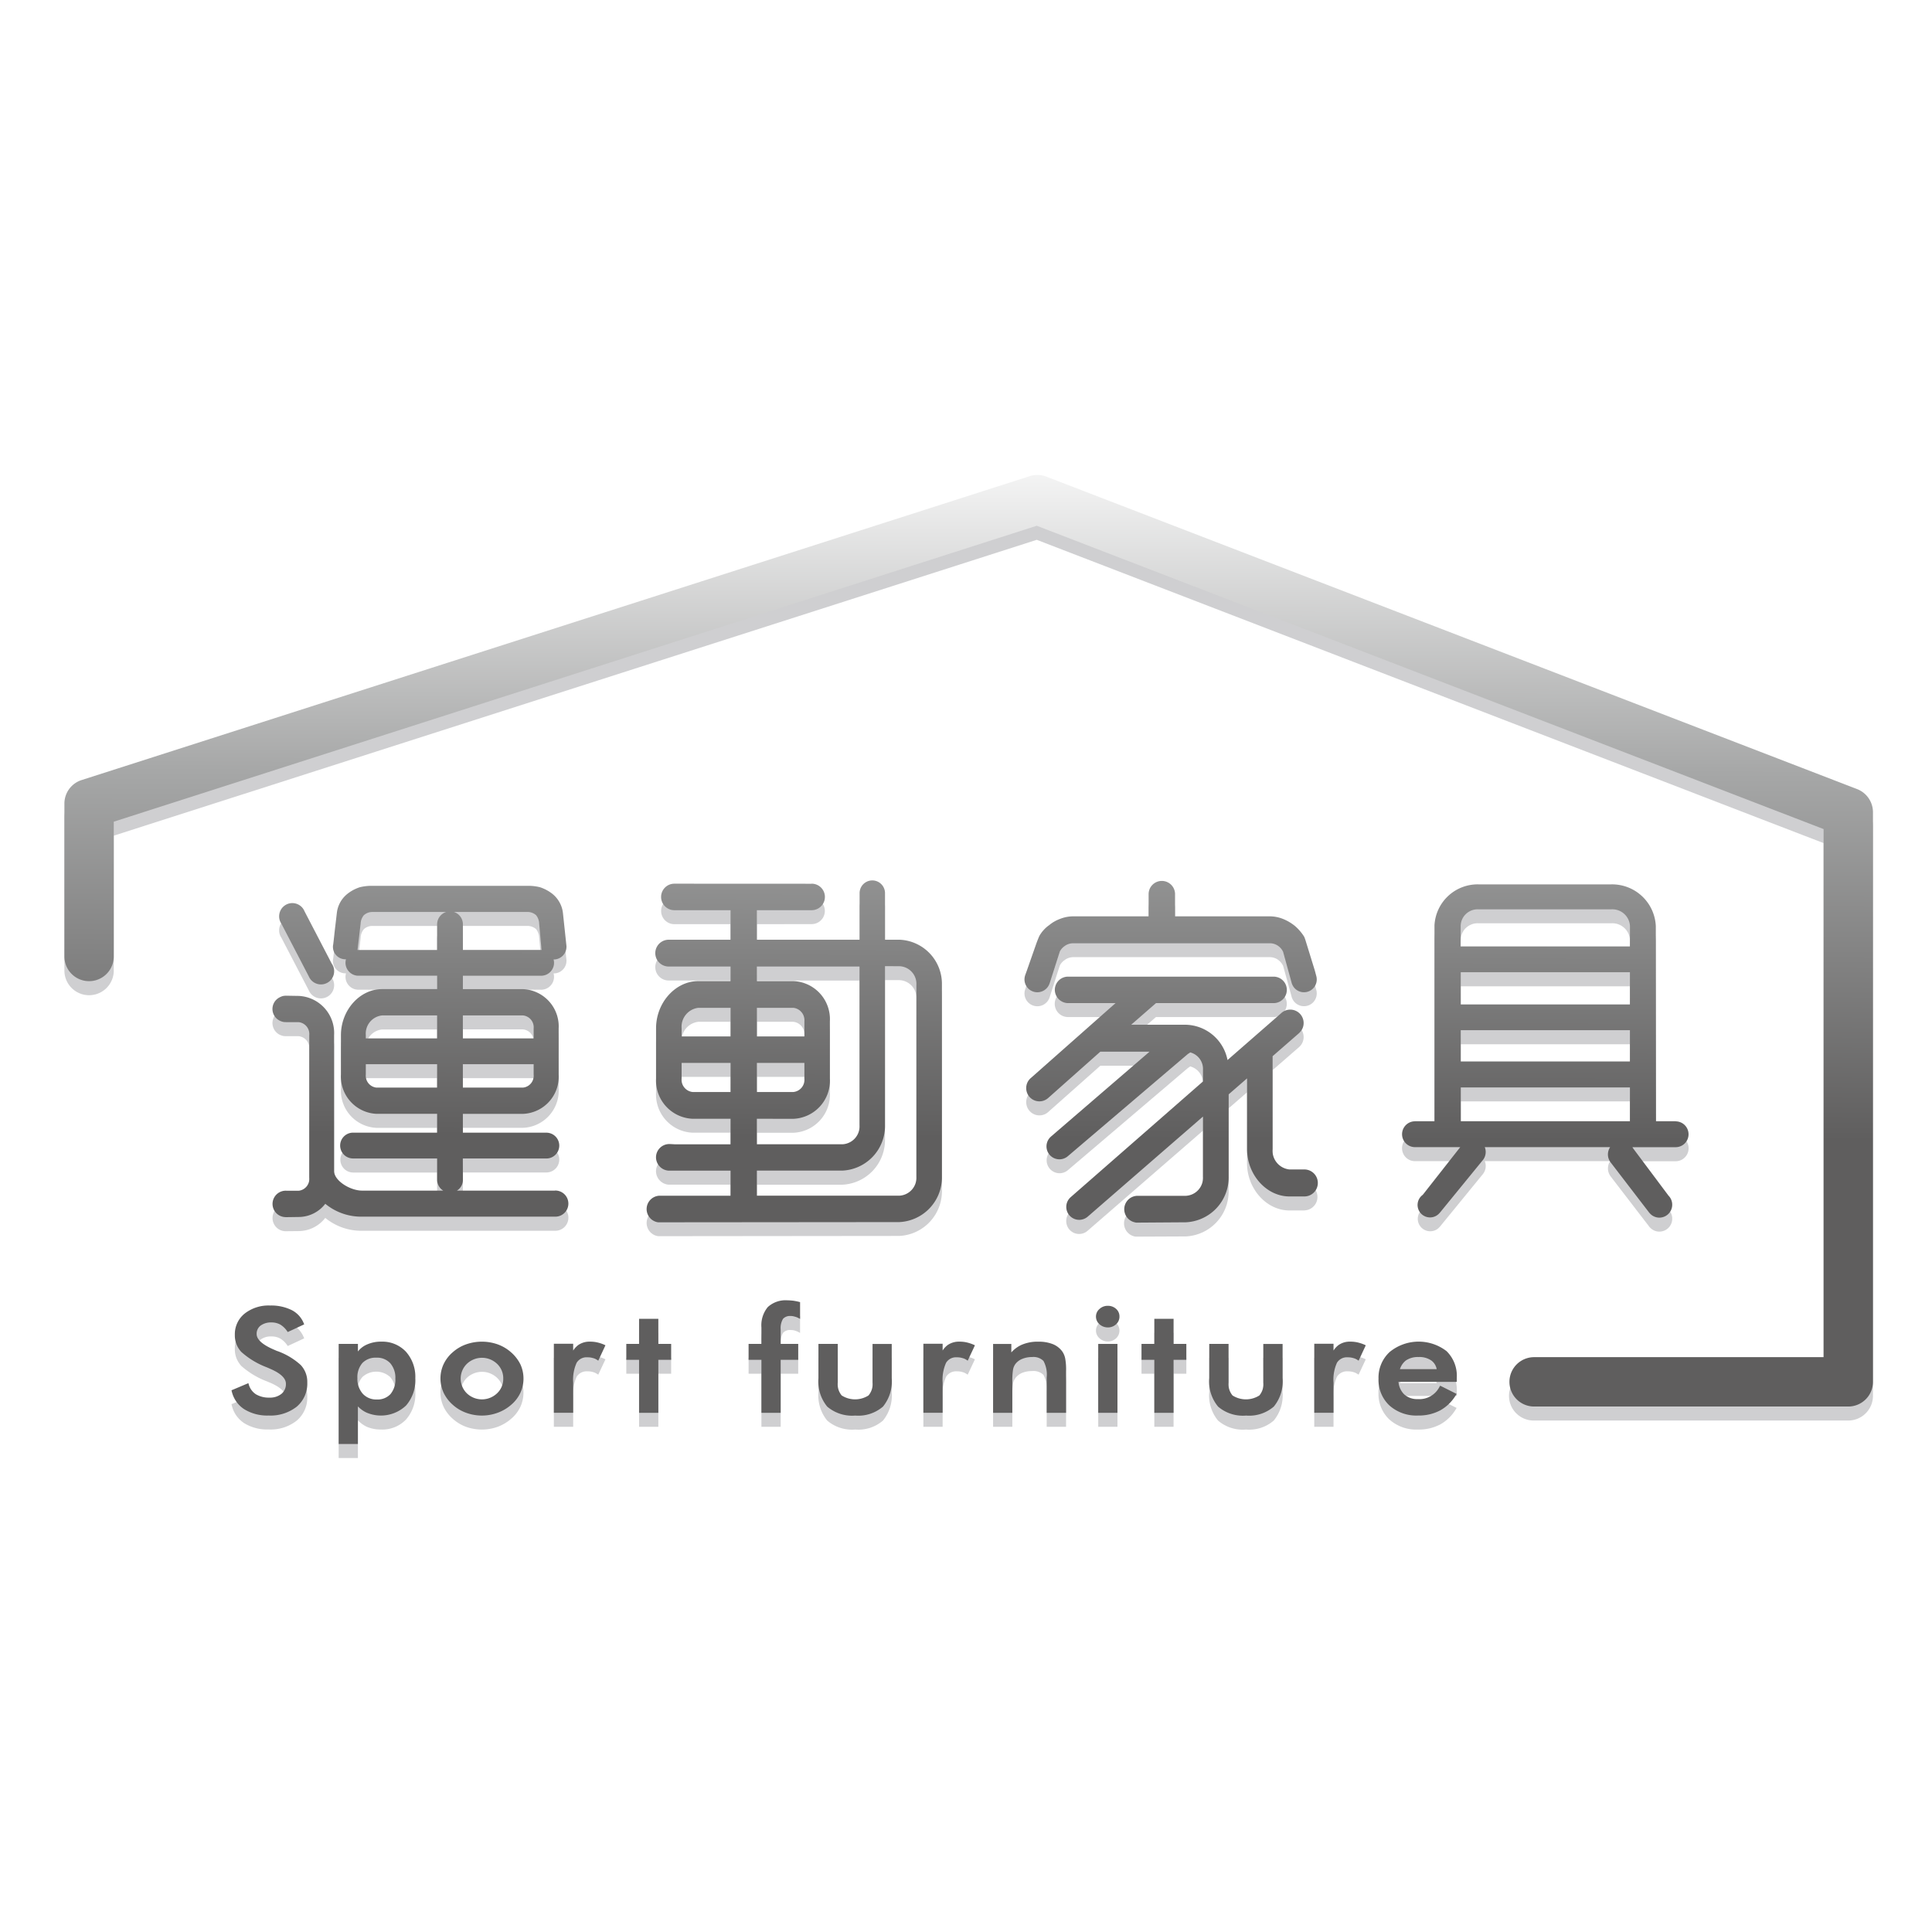 <svg xmlns="http://www.w3.org/2000/svg" xmlns:xlink="http://www.w3.org/1999/xlink" width="240" height="240" viewBox="0 0 240 240">
  <rect x="0" y="0" width="240" height="240" fill="#808080" stroke="none"/>
  <defs>
    <linearGradient id="linear-gradient" x1="0.515" y1="-1.309" x2="0.496" y2="1.473" gradientUnits="objectBoundingBox">
      <stop offset="0" stop-color="#fff"/>
      <stop offset="0.357" stop-color="#a6a7a7"/>
      <stop offset="0.74" stop-color="#5f5e5e"/>
    </linearGradient>
    <linearGradient id="linear-gradient-2" x1="0.514" y1="-1.34" x2="0.495" y2="1.512" xlink:href="#linear-gradient"/>
    <linearGradient id="linear-gradient-3" x1="0.514" y1="-2.2" x2="0.495" y2="1.665" xlink:href="#linear-gradient"/>
    <linearGradient id="linear-gradient-4" x1="0.511" y1="-4.002" x2="0.492" y2="4.539" xlink:href="#linear-gradient"/>
    <linearGradient id="linear-gradient-5" x1="0.555" y1="-5.811" x2="0.453" y2="5.876" xlink:href="#linear-gradient"/>
    <linearGradient id="linear-gradient-6" x1="0.513" y1="-1.372" x2="0.495" y2="1.496" xlink:href="#linear-gradient"/>
    <linearGradient id="linear-gradient-7" x1="0.574" y1="-7.956" x2="0.5" y2="0.685" xlink:href="#linear-gradient"/>
    <linearGradient id="linear-gradient-8" x1="0.571" y1="-8.9" x2="0.499" y2="0.389" xlink:href="#linear-gradient"/>
    <linearGradient id="linear-gradient-9" x1="0.567" y1="-12.32" x2="0.5" y2="0.547" xlink:href="#linear-gradient"/>
    <linearGradient id="linear-gradient-10" x1="0.604" y1="-12.787" x2="0.496" y2="0.576" xlink:href="#linear-gradient"/>
    <linearGradient id="linear-gradient-11" x1="0.621" y1="-9.433" x2="0.496" y2="0.684" xlink:href="#linear-gradient"/>
    <linearGradient id="linear-gradient-12" x1="0.603" y1="-7.712" x2="0.494" y2="0.742" xlink:href="#linear-gradient"/>
    <linearGradient id="linear-gradient-13" x1="0.574" y1="-12.712" x2="0.498" y2="0.563" xlink:href="#linear-gradient"/>
    <linearGradient id="linear-gradient-14" x1="0.604" y1="-12.757" x2="0.495" y2="0.607" xlink:href="#linear-gradient"/>
    <linearGradient id="linear-gradient-15" x1="0.576" y1="-12.75" x2="0.499" y2="0.614" xlink:href="#linear-gradient"/>
    <linearGradient id="linear-gradient-16" x1="0.72" y1="-40.304" x2="0.482" y2="3.701" xlink:href="#linear-gradient"/>
    <linearGradient id="linear-gradient-17" x1="0.789" y1="-13.195" x2="0.498" y2="0.608" xlink:href="#linear-gradient"/>
    <linearGradient id="linear-gradient-18" x1="0.62" y1="-9.4" x2="0.496" y2="0.716" xlink:href="#linear-gradient"/>
    <linearGradient id="linear-gradient-19" x1="0.574" y1="-12.68" x2="0.498" y2="0.596" xlink:href="#linear-gradient"/>
    <linearGradient id="linear-gradient-20" x1="0.603" y1="-12.724" x2="0.495" y2="0.639" xlink:href="#linear-gradient"/>
    <linearGradient id="linear-gradient-21" x1="0.571" y1="-12.246" x2="0.5" y2="0.622" xlink:href="#linear-gradient"/>
    <linearGradient id="linear-gradient-22" x1="0.502" y1="-0.044" x2="0.499" y2="0.977" xlink:href="#linear-gradient"/>
    <clipPath id="clip-M1_SVG_運動家具">
      <rect width="240" height="240"/>
    </clipPath>
  </defs>
  <g id="M1_SVG_運動家具" clip-path="url(#clip-M1_SVG_運動家具)">
    <rect width="240" height="240" fill="#fff"/>
    <g id="Group_221" data-name="Group 221" transform="translate(8 59)">
      <g id="Group_220" data-name="Group 220">
        <g id="Group_215" data-name="Group 215" transform="translate(0 1.743)" opacity="0.2">
          <g id="Group_212" data-name="Group 212" transform="translate(25.843 50.399)">
            <path id="Path_218" data-name="Path 218" d="M411.6,351.219h-1.859V345.46l0-.027a1.578,1.578,0,0,0-3.156,0l0,.027v5.759H393.823v-3.671l6.806-.008a1.638,1.638,0,1,0,0-3.276H383.572a1.642,1.642,0,0,0,0,3.284h6.982v3.671h-7.71a1.664,1.664,0,0,0-.027,3.327l.027,0h7.71v1.8h-4.005c-2.844,0-5.248,2.684-5.248,5.856v6.249a4.742,4.742,0,0,0,4.523,5h4.73v3.171h-6.966s-.5-.031-.658-.031a1.656,1.656,0,0,0-1.637,1.668,1.694,1.694,0,0,0,1.508,1.644h7.753v3.1h-8.786a1.659,1.659,0,0,0-.327,3.281l.133.023,29.937-.031a5.559,5.559,0,0,0,5.3-5.649V356.817A5.489,5.489,0,0,0,411.6,351.219Zm-21.043,15.3v3.612h-4.71a1.528,1.528,0,0,1-1.372-1.671v-1.94Zm0-3.284h-6.082v-1.029a2.351,2.351,0,0,1,2.073-2.529h4.009Zm9.171,5.22a1.526,1.526,0,0,1-1.367,1.676h-4.535v-3.612h5.9Zm0-7.1v1.878h-5.9v-3.557h4.531A1.55,1.55,0,0,1,399.726,361.36Zm6.849,12.9a2.236,2.236,0,0,1-2.124,2.377H393.823v-3.171h4.535a4.734,4.734,0,0,0,4.535-5v-7.1a4.744,4.744,0,0,0-4.512-5.007h-4.558v-1.8h12.752Zm-12.752,5.657h10.628a5.557,5.557,0,0,0,5.287-5.657V354.5h1.8a2.2,2.2,0,0,1,2.1,2.314v23.825a2.235,2.235,0,0,1-2.123,2.376H393.823Z" transform="translate(-333.645 -343.886)" fill="#0f111a"/>
            <path id="Path_219" data-name="Path 219" d="M438.2,373.437h-2.446l-.023-24.257A5.439,5.439,0,0,0,430.188,344H413.727a5.374,5.374,0,0,0-5.49,5.092v24.343h-2.442a1.609,1.609,0,0,0,.042,3.218h5.6l-4.656,5.917a1.57,1.57,0,0,0-.62,1.243,1.55,1.55,0,0,0,1.546,1.547,1.522,1.522,0,0,0,1.177-.542h0l.032-.031,5.29-6.475a.668.668,0,0,0,.086-.11l.011-.015a1.61,1.61,0,0,0,.3-.935,1.536,1.536,0,0,0-.116-.6h15.572a1.575,1.575,0,0,0-.272.9,1.6,1.6,0,0,0,.28.911l.023.044,4.746,6.175a1.178,1.178,0,0,0,.132.168l.024.023a1.574,1.574,0,0,0,1.18.53,1.6,1.6,0,0,0,1.6-1.6,1.545,1.545,0,0,0-.463-1.123l-4.415-5.918a.524.524,0,0,0-.07-.1h5.361a1.609,1.609,0,0,0,.023-3.218Zm-26.7-14.513V354.93h21.016v3.993Zm0,7.091V362.13h21.016v3.885Zm21.016-14.3H411.483c0-.424.008-1.578.008-1.881v-.682a2.108,2.108,0,0,1,2.236-2.049h16.461a2.194,2.194,0,0,1,2.333,2.073Zm0,17.51v4.208H411.506v-4.208Z" transform="translate(-263.884 -343.55)" fill="#0f111a"/>
            <path id="Path_220" data-name="Path 220" d="M426.753,370.9H424.93a2.348,2.348,0,0,1-2.089-2.532V356.816l3.316-2.887.019-.02a1.636,1.636,0,0,0,.519-1.2,1.67,1.67,0,0,0-2.836-1.2l-6.62,5.786a5.424,5.424,0,0,0-5.1-4.391H405.27l3.082-2.684h14.61a1.64,1.64,0,1,0,0-3.281H397.432a1.64,1.64,0,0,0-.031,3.281h5.929L392.866,359.5a1,1,0,0,0-.164.156l-.02.011a1.616,1.616,0,0,0-.448,1.13,1.644,1.644,0,0,0,1.644,1.64,1.618,1.618,0,0,0,1.067-.4l6.495-5.766h6.117l-12.23,10.539-.019.008a1.606,1.606,0,0,0,1.068,2.805,1.576,1.576,0,0,0,1.029-.377l14.914-12.694a2.442,2.442,0,0,0,.28-.2,2.143,2.143,0,0,1,1.589,2.2v1.422l-16.457,14.381-.027.035a1.643,1.643,0,0,0-.5,1.165,1.6,1.6,0,0,0,2.661,1.211l14.322-12.428v7.457a2.247,2.247,0,0,1-2.138,2.385h-6.008a1.668,1.668,0,0,0-.292,3.308l.121.012,6.179-.027a5.581,5.581,0,0,0,5.329-5.677V361.562l2.284-1.984v8.79c0,3.187,2.416,5.879,5.268,5.879h1.838l.031-.008a1.67,1.67,0,0,0-.047-3.339Z" transform="translate(-298.596 -335.022)" fill="#0f111a"/>
            <path id="Path_221" data-name="Path 221" d="M393.776,357.718a1.6,1.6,0,0,0,1.488-1.005l.023-.05c.012-.039,1.224-3.834,1.278-3.993a1.756,1.756,0,0,1,.557-.651,1.776,1.776,0,0,1,1.118-.4h24.417a1.794,1.794,0,0,1,1.04.339,1.95,1.95,0,0,1,.612.744c.055.2.819,2.965,1.029,3.737.016.074.035.132.063.222l.012.023a1.587,1.587,0,0,0,3.073-.561,1.751,1.751,0,0,0-.035-.339l-.024-.082-.008-.043-.168-.619-1.184-3.85s-.043-.121-.133-.35a5.592,5.592,0,0,0-1.165-1.36,5.683,5.683,0,0,0-1.5-.881,4.56,4.56,0,0,0-1.585-.315h-11.8V345.6l0-.062a1.642,1.642,0,0,0-3.284,0l0,2.75H398.2a4.532,4.532,0,0,0-1.586.315,4.913,4.913,0,0,0-1.368.776l-.1.078a4.233,4.233,0,0,0-1.083,1.2c-.121.23-.37.9-.382.931l-1.2,3.421-.2.561-.008.024a1.649,1.649,0,0,0-.094.53A1.6,1.6,0,0,0,393.776,357.718Z" transform="translate(-298.758 -343.86)" fill="#0f111a"/>
            <path id="Path_222" data-name="Path 222" d="M372.11,353.719a1.639,1.639,0,1,0,2.837-1.609l-3.366-6.468-.047-.1a1.6,1.6,0,0,0-.163-.277,1.663,1.663,0,0,0-1.321-.666,1.639,1.639,0,0,0-1.636,1.636,1.6,1.6,0,0,0,.276.916Z" transform="translate(-367.583 -341.813)" fill="#0f111a"/>
            <path id="Path_223" data-name="Path 223" d="M403.3,381.916H391.109a1.575,1.575,0,0,0,.751-1.255l0-.031-.008-2.712h10.364a1.6,1.6,0,0,0,.023-3.206H391.857V372.37h7.473a4.617,4.617,0,0,0,4.426-4.882v-5.712a4.612,4.612,0,0,0-4.41-4.878h-7.488v-1.687h9.658l.066.008a1.61,1.61,0,0,0,1.6-1.609,1.836,1.836,0,0,0-.058-.421h.035a1.564,1.564,0,0,0,1.566-1.567l0-.046,0-.039-.436-4.083a3.583,3.583,0,0,0-1.29-2.389,4.847,4.847,0,0,0-1.566-.834,6.041,6.041,0,0,0-1.632-.182H380.325a6.468,6.468,0,0,0-1.267.182,4.8,4.8,0,0,0-1.6.861,3.5,3.5,0,0,0-1.259,2.353l-.288,2.435c-.035.41-.156,1.4-.156,1.422h0a1.372,1.372,0,0,0-.039.331,1.546,1.546,0,0,0,1.539,1.547.538.538,0,0,0,.082,0,1.678,1.678,0,0,0-.062.433,1.606,1.606,0,0,0,1.5,1.6h.043a.39.39,0,0,0,.133,0h9.708V356.9h-6.841c-2.774,0-5.108,2.61-5.108,5.7v4.893a4.626,4.626,0,0,0,4.4,4.882h7.546v2.341H378.2a1.618,1.618,0,0,0-1.562,1.609,1.594,1.594,0,0,0,1.594,1.6h10.426v2.28l0,.39a1.608,1.608,0,0,0,.76,1.328H379.328c-1.442,0-3.425-1.192-3.468-2.4V362.61a4.612,4.612,0,0,0-4.4-4.874l-1.593-.035a1.912,1.912,0,0,0-.339.039,2.192,2.192,0,0,0-.421.16,1.624,1.624,0,0,0-.031,2.895,1.858,1.858,0,0,0,.538.179c.121.012.292.012.417.012h1.418a1.485,1.485,0,0,1,1.325,1.624v17.708a1.477,1.477,0,0,1-1.329,1.621h-1.6a1.639,1.639,0,0,0-.051,3.277h.07l1.578-.016a4.211,4.211,0,0,0,3.32-1.64,7.049,7.049,0,0,0,4.566,1.6H403.3a1.625,1.625,0,1,0,0-3.249ZM379.8,363V362.6a2.266,2.266,0,0,1,2.015-2.447h6.841V363Zm8.856,3.2v2.906h-7.531a1.482,1.482,0,0,1-1.325-1.62V366.2Zm3.2-17.45,0-.039a1.626,1.626,0,0,0-1.118-1.422H399.9a1.638,1.638,0,0,1,1.056.405,1.8,1.8,0,0,1,.378,1.044l.261,2.883a1.536,1.536,0,0,0,.047.39,1.672,1.672,0,0,0-.207.008h-9.576V348.9Zm-3.2.073v3.2h-9.615a1.1,1.1,0,0,0-.159-.008.5.5,0,0,0-.11.008l.382-3.269a1.761,1.761,0,0,1,.417-1.076h.008a1.516,1.516,0,0,1,1.013-.385h9.187A1.626,1.626,0,0,0,388.658,348.826ZM400.65,363h-8.793v-2.856h7.476a1.481,1.481,0,0,1,1.317,1.628Zm-8.793,3.2h8.793v1.286a1.478,1.478,0,0,1-1.32,1.62h-7.473ZM369.864,385.06Z" transform="translate(-368.2 -343.411)" fill="#0f111a"/>
          </g>
          <g id="Group_214" data-name="Group 214">
            <g id="Group_213" data-name="Group 213" transform="translate(20.754 102.536)">
              <path id="Path_224" data-name="Path 224" d="M372.586,363.08l-.02-.008c-.066-.031-.155-.066-.265-.114-1.511-.627-2.279-1.3-2.279-1.987a1.265,1.265,0,0,1,.479-1.044,2.13,2.13,0,0,1,1.364-.4,2.189,2.189,0,0,1,1.079.257,2.711,2.711,0,0,1,.869.83l.074.1,2.041-.951-.058-.136a3.148,3.148,0,0,0-1.516-1.64,5.766,5.766,0,0,0-2.669-.557,4.768,4.768,0,0,0-3.152,1,3.232,3.232,0,0,0-1.22,2.638,3.02,3.02,0,0,0,.811,2.131,10.266,10.266,0,0,0,3.147,1.9c.1.035.238.105.437.179,1.294.565,1.948,1.189,1.948,1.858a1.558,1.558,0,0,1-.542,1.251,2.256,2.256,0,0,1-1.508.475,3.078,3.078,0,0,1-1.68-.421,2.15,2.15,0,0,1-.884-1.212l-.047-.167-2.1.881.035.136a3.617,3.617,0,0,0,1.562,2.232,5.453,5.453,0,0,0,3.02.771,5.216,5.216,0,0,0,3.491-1.1A3.723,3.723,0,0,0,376.311,367a3.109,3.109,0,0,0-.814-2.186A8.863,8.863,0,0,0,372.586,363.08Z" transform="translate(-366.894 -356.788)" fill="#0f111a"/>
              <path id="Path_225" data-name="Path 225" d="M375.619,358.583a4.105,4.105,0,0,0-1.98.444,2.823,2.823,0,0,0-.935.779v-.939h-2.392V371.3H372.7v-4.68a3.733,3.733,0,0,0,1.075.787,4.334,4.334,0,0,0,1.769.354,4.057,4.057,0,0,0,3.14-1.25,4.755,4.755,0,0,0,1.15-3.374,4.683,4.683,0,0,0-1.164-3.3A4,4,0,0,0,375.619,358.583Zm1.734,4.6a2.818,2.818,0,0,1-.608,1.928,2.211,2.211,0,0,1-1.706.647,2.238,2.238,0,0,1-1.734-.709,2.754,2.754,0,0,1-.666-1.925,2.673,2.673,0,0,1,.619-1.886,2.562,2.562,0,0,1,3.464.016A2.76,2.76,0,0,1,377.353,363.188Z" transform="translate(-356.995 -353.46)" fill="#0f111a"/>
              <path id="Path_226" data-name="Path 226" d="M382.35,359.93a4.877,4.877,0,0,0-1.671-1,5.859,5.859,0,0,0-3.947,0,5.059,5.059,0,0,0-1.656.978,4.426,4.426,0,0,0-1.126,1.481,4.1,4.1,0,0,0-.393,1.776,4.156,4.156,0,0,0,.389,1.765,4.591,4.591,0,0,0,1.13,1.488,5.147,5.147,0,0,0,1.664,1.009,5.836,5.836,0,0,0,3.919,0,5.471,5.471,0,0,0,1.707-1.021,4.43,4.43,0,0,0,1.122-1.465,4.23,4.23,0,0,0,.382-1.777,4.174,4.174,0,0,0-.385-1.749A4.684,4.684,0,0,0,382.35,359.93Zm-.99,3.242A2.42,2.42,0,0,1,380.59,365a2.706,2.706,0,0,1-3.752,0,2.564,2.564,0,0,1,0-3.654,2.725,2.725,0,0,1,3.76,0A2.456,2.456,0,0,1,381.36,363.172Z" transform="translate(-347.598 -353.46)" fill="#0f111a"/>
              <path id="Path_227" data-name="Path 227" d="M382.563,358.684a3.842,3.842,0,0,0-.9-.1,2.485,2.485,0,0,0-1.457.42,2.653,2.653,0,0,0-.635.686v-.83h-2.4v8.563h2.4v-3.771a5.14,5.14,0,0,1,.429-2.443,1.451,1.451,0,0,1,1.348-.673,2.27,2.27,0,0,1,.659.081,1.672,1.672,0,0,1,.53.238l.152.09.825-1.761.066-.14-.144-.073A4.516,4.516,0,0,0,382.563,358.684Z" transform="translate(-337.123 -353.46)" fill="#0f111a"/>
              <path id="Path_228" data-name="Path 228" d="M383.463,357.856H381.07v3.116h-1.587v1.963h1.587v6.59h2.394v-6.59h1.592v-1.963h-1.592Z" transform="translate(-330.436 -355.564)" fill="#0f111a"/>
              <path id="Path_229" data-name="Path 229" d="M388.923,357.311a6.453,6.453,0,0,0-.709-.043,3.257,3.257,0,0,0-2.443.83,3.549,3.549,0,0,0-.795,2.532v2.046h-1.594v1.963h1.594v6.593h2.392v-6.593h2.181v-1.963h-2.181v-1.8a2.2,2.2,0,0,1,.292-1.313,1.149,1.149,0,0,1,.951-.354,1.843,1.843,0,0,1,.471.058,2.818,2.818,0,0,1,.467.179l.23.125v-2.084l-.113-.035C389.413,357.392,389.172,357.35,388.923,357.311Z" transform="translate(-319.144 -357.268)" fill="#0f111a"/>
              <path id="Path_230" data-name="Path 230" d="M392.33,363.456a2.159,2.159,0,0,1-.506,1.605,3.1,3.1,0,0,1-3.323,0,2.172,2.172,0,0,1-.491-1.605v-4.8h-2.4v4.239a4.929,4.929,0,0,0,1.091,3.545,4.743,4.743,0,0,0,3.483,1.111,4.673,4.673,0,0,0,3.448-1.118,4.957,4.957,0,0,0,1.083-3.538v-4.239H392.33Z" transform="translate(-312.694 -353.248)" fill="#0f111a"/>
              <path id="Path_231" data-name="Path 231" d="M394.34,358.684a3.865,3.865,0,0,0-.9-.1,2.492,2.492,0,0,0-1.462.42,2.464,2.464,0,0,0-.631.686v-.83h-2.392v8.563h2.392v-3.771a5.147,5.147,0,0,1,.428-2.443,1.456,1.456,0,0,1,1.348-.673,2.223,2.223,0,0,1,.655.081,1.644,1.644,0,0,1,.534.238l.152.09.861-1.832.035-.07-.152-.073A4.244,4.244,0,0,0,394.34,358.684Z" transform="translate(-303.004 -353.46)" fill="#0f111a"/>
              <path id="Path_232" data-name="Path 232" d="M399.773,359.81a2.678,2.678,0,0,0-1.188-.92,4.638,4.638,0,0,0-1.789-.307,4.918,4.918,0,0,0-2.112.408,3.7,3.7,0,0,0-1.242.939v-1.063h-2.264v8.556h2.388v-3.911a8.593,8.593,0,0,1,.09-1.449,1.64,1.64,0,0,1,.292-.694,2.067,2.067,0,0,1,.83-.642,3.26,3.26,0,0,1,1.239-.226,1.791,1.791,0,0,1,1.418.471,3.6,3.6,0,0,1,.4,2.061v4.391h2.408v-5.154a7.584,7.584,0,0,0-.11-1.613A2.266,2.266,0,0,0,399.773,359.81Z" transform="translate(-296.566 -353.46)" fill="#0f111a"/>
              <path id="Path_233" data-name="Path 233" d="M395.927,357.442a1.511,1.511,0,0,0-1.028.386,1.232,1.232,0,0,0-.44.943,1.259,1.259,0,0,0,.436.958,1.5,1.5,0,0,0,1.032.4,1.451,1.451,0,0,0,1.025-.39,1.307,1.307,0,0,0,0-1.925A1.523,1.523,0,0,0,395.927,357.442Z" transform="translate(-287.067 -356.764)" fill="#0f111a"/>
              <rect id="Rectangle_59" data-name="Rectangle 59" width="2.389" height="8.553" transform="translate(107.671 5.408)" fill="#0f111a"/>
              <path id="Path_234" data-name="Path 234" d="M399.894,357.856H397.5v3.116h-1.593v1.963H397.5v6.59h2.391v-6.59h1.587v-1.963h-1.587Z" transform="translate(-282.86 -355.564)" fill="#0f111a"/>
              <path id="Path_235" data-name="Path 235" d="M404.784,363.456a2.15,2.15,0,0,1-.495,1.605,3.106,3.106,0,0,1-3.328,0,2.174,2.174,0,0,1-.494-1.605v-4.8h-2.4v4.239a4.885,4.885,0,0,0,1.094,3.545,4.712,4.712,0,0,0,3.479,1.111,4.65,4.65,0,0,0,3.444-1.118,4.937,4.937,0,0,0,1.091-3.538v-4.239h-2.4Z" transform="translate(-276.604 -353.248)" fill="#0f111a"/>
              <path id="Path_236" data-name="Path 236" d="M406.8,358.684a3.935,3.935,0,0,0-.9-.1,2.452,2.452,0,0,0-1.457.42,2.593,2.593,0,0,0-.631.678v-.822h-2.392v8.563h2.392v-3.771a5.1,5.1,0,0,1,.425-2.443,1.456,1.456,0,0,1,1.348-.673,2.326,2.326,0,0,1,.659.081,1.814,1.814,0,0,1,.533.238l.152.09.856-1.832.031-.07-.144-.073A4.8,4.8,0,0,0,406.8,358.684Z" transform="translate(-266.911 -353.46)" fill="#0f111a"/>
              <path id="Path_237" data-name="Path 237" d="M413.191,363.067a4.292,4.292,0,0,0-1.273-3.3,5.658,5.658,0,0,0-7.064.109,4.292,4.292,0,0,0-1.387,3.3,4.347,4.347,0,0,0,1.344,3.335,5.015,5.015,0,0,0,3.581,1.254,5.674,5.674,0,0,0,2.731-.631,5.167,5.167,0,0,0,1.952-1.9l.093-.156-1.909-.958-.133-.062-.074.128a2.773,2.773,0,0,1-2.708,1.535,2.22,2.22,0,0,1-2.392-2.135h7.238ZM406.128,362a2.2,2.2,0,0,1,.748-1.083,2.621,2.621,0,0,1,1.554-.421,2.694,2.694,0,0,1,1.609.432,1.773,1.773,0,0,1,.654,1.071Z" transform="translate(-260.977 -353.46)" fill="#0f111a"/>
            </g>
            <path id="Path_238" data-name="Path 238" d="M584.274,369.977,483.565,331.16a3.1,3.1,0,0,0-2.053-.065L363.694,368.862a3.053,3.053,0,0,0-2.127,2.918v18.99a3.066,3.066,0,0,0,6.133,0V374.017l114.657-36.751L580.1,374.94v65.6H544.141a3.065,3.065,0,1,0,0,6.129h39.031a3.069,3.069,0,0,0,3.062-3.07V372.836A3.078,3.078,0,0,0,584.274,369.977Z" transform="translate(-361.567 -330.95)" fill="#0f111a"/>
          </g>
        </g>
        <g id="Group_219" data-name="Group 219">
          <g id="Group_216" data-name="Group 216" transform="translate(25.843 50.401)">
            <path id="Path_239" data-name="Path 239" d="M411.6,350.775h-1.859v-5.759l0-.038a1.578,1.578,0,0,0-3.156.015l0,.016v5.766H393.823v-3.67h6.806a1.646,1.646,0,0,0,0-3.292l-.011.008-17.046-.008a1.646,1.646,0,0,0,0,3.292h6.982v3.67h-7.71a1.664,1.664,0,0,0-.027,3.327h7.737v1.812h-4.005c-2.844,0-5.248,2.676-5.248,5.856v6.245a4.748,4.748,0,0,0,4.523,5h4.73v3.171h-6.966s-.5-.031-.658-.031a1.654,1.654,0,0,0-1.637,1.676,1.675,1.675,0,0,0,1.508,1.625h7.753v3.117h-8.786a1.661,1.661,0,0,0-.327,3.285l.133.02,29.937-.027a5.556,5.556,0,0,0,5.3-5.654v-23.82A5.489,5.489,0,0,0,411.6,350.775Zm-21.043,15.3v3.616h-4.71a1.533,1.533,0,0,1-1.372-1.672v-1.944Zm0-3.289h-6.082v-1.016a2.364,2.364,0,0,1,2.073-2.537h4.009Zm9.171,5.229a1.528,1.528,0,0,1-1.367,1.675h-4.535v-3.616h5.9Zm0-7.107v1.878h-5.9v-3.553h4.531A1.548,1.548,0,0,1,399.726,360.909Zm6.849,12.893a2.241,2.241,0,0,1-2.124,2.384H393.823v-3.171l4.535.007a4.74,4.74,0,0,0,4.535-5.006v-7.107a4.731,4.731,0,0,0-4.512-4.994h-4.558V354.1h12.752Zm-12.752,5.653h10.628a5.553,5.553,0,0,0,5.287-5.653V354.056c.507,0,.935,0,1.2.008h.6a2.191,2.191,0,0,1,2.1,2.31v23.82a2.238,2.238,0,0,1-2.123,2.377H393.823Z" transform="translate(-333.645 -343.439)" fill="url(#linear-gradient)"/>
            <path id="Path_240" data-name="Path 240" d="M438.2,372.988l-.023-.008h-2.423l-.023-24.253a5.433,5.433,0,0,0-5.544-5.17H413.727a5.369,5.369,0,0,0-5.49,5.092V372.98h-2.411l-.031.008a1.605,1.605,0,0,0,.042,3.21h5.6l-4.656,5.926a1.549,1.549,0,1,0,2.1,2.243h0l.032-.031,5.29-6.479a.7.7,0,0,0,.086-.1l.011-.016a1.631,1.631,0,0,0,.3-.939,1.556,1.556,0,0,0-.116-.6h15.572a1.625,1.625,0,0,0-.272.911,1.508,1.508,0,0,0,.28.888.08.08,0,0,0,.023.051l4.746,6.183a1.31,1.31,0,0,0,.132.16l.024.027a1.58,1.58,0,0,0,1.18.534,1.6,1.6,0,0,0,1.6-1.606,1.586,1.586,0,0,0-.463-1.129l-4.415-5.9a.548.548,0,0,0-.07-.116h5.361a1.605,1.605,0,0,0,.023-3.21Zm-26.7-14.517v-4h21.016v4Zm0,7.087v-3.885h21.016v3.885Zm21.016-14.291H411.483c0-.425.008-1.582.008-1.878V348.7a2.105,2.105,0,0,1,2.236-2.042h16.461a2.191,2.191,0,0,1,2.333,2.065Zm0,17.512v4.2H411.506v-4.2Z" transform="translate(-263.884 -343.098)" fill="url(#linear-gradient-2)"/>
            <path id="Path_241" data-name="Path 241" d="M426.753,370.446H424.93a2.338,2.338,0,0,1-2.089-2.525V356.377l3.316-2.891.019-.028a1.633,1.633,0,0,0,.519-1.2,1.662,1.662,0,0,0-2.836-1.181l-6.62,5.778a5.412,5.412,0,0,0-5.1-4.383H405.27l3.082-2.688h14.61a1.644,1.644,0,0,0,0-3.289H397.432a1.643,1.643,0,0,0-1.644,1.636,1.664,1.664,0,0,0,1.613,1.652h5.929l-10.465,9.257a1.112,1.112,0,0,0-.164.152l-.02.015a1.627,1.627,0,0,0-.448,1.134,1.637,1.637,0,0,0,2.712,1.243l6.495-5.77h6.117l-12.23,10.531-.019.02a1.605,1.605,0,0,0,2.1,2.431l14.914-12.7a1.736,1.736,0,0,0,.28-.191,2.122,2.122,0,0,1,1.589,2.182v1.43l-16.457,14.392-.027.027a1.607,1.607,0,0,0,1.107,2.77,1.637,1.637,0,0,0,1.056-.394l14.322-12.436v7.469a2.244,2.244,0,0,1-2.138,2.376h-6.008a1.666,1.666,0,0,0-.292,3.3l.121.031,6.179-.042a5.581,5.581,0,0,0,5.329-5.669V361.115l2.284-1.983v8.789c0,3.187,2.416,5.879,5.268,5.879h1.87a1.677,1.677,0,0,0-.047-3.354Z" transform="translate(-298.596 -334.574)" fill="url(#linear-gradient-3)"/>
            <path id="Path_242" data-name="Path 242" d="M393.776,357.275a1.608,1.608,0,0,0,1.488-1.009l.023-.047c.012-.035,1.224-3.83,1.278-4a1.763,1.763,0,0,1,.557-.65,1.783,1.783,0,0,1,1.118-.382h24.417a1.786,1.786,0,0,1,1.04.331,1.869,1.869,0,0,1,.612.736c.055.207.819,2.969,1.029,3.744.016.063.035.133.063.222l.012.02a1.586,1.586,0,0,0,3.073-.553,1.8,1.8,0,0,0-.035-.347l-.024-.086-.008-.031-.168-.635-1.184-3.838s-.043-.125-.133-.359a5.916,5.916,0,0,0-1.165-1.359,5.766,5.766,0,0,0-1.5-.877,4.453,4.453,0,0,0-1.585-.312h-11.8v-2.688l0-.07a1.642,1.642,0,0,0-3.284,0l0,2.758H398.2a4.427,4.427,0,0,0-1.586.312,4.582,4.582,0,0,0-1.368.783l-.1.07a4.255,4.255,0,0,0-1.083,1.208c-.121.222-.37.893-.382.923l-1.2,3.424-.2.554-.008.02a1.759,1.759,0,0,0-.094.542A1.6,1.6,0,0,0,393.776,357.275Z" transform="translate(-298.758 -343.413)" fill="url(#linear-gradient-4)"/>
            <path id="Path_243" data-name="Path 243" d="M372.11,353.275a1.639,1.639,0,0,0,3.14-.655,1.591,1.591,0,0,0-.3-.947l-3.366-6.471-.047-.1a1.75,1.75,0,0,0-.163-.28,1.637,1.637,0,0,0-2.957.974,1.582,1.582,0,0,0,.276.911Z" transform="translate(-367.583 -341.368)" fill="url(#linear-gradient-5)"/>
            <path id="Path_244" data-name="Path 244" d="M403.3,381.466H391.109a1.557,1.557,0,0,0,.751-1.258l0-.027-.008-2.708h10.364a1.6,1.6,0,0,0,.023-3.207H391.857v-2.338h7.473a4.623,4.623,0,0,0,4.426-4.893v-5.712a4.637,4.637,0,0,0-4.41-4.889h-7.488v-1.664h9.724a1.607,1.607,0,0,0,1.6-1.6,1.633,1.633,0,0,0-.058-.421h.035a1.578,1.578,0,0,0,1.566-1.574l0-.043,0-.047L404.29,347a3.576,3.576,0,0,0-1.29-2.384,5.009,5.009,0,0,0-1.566-.842,6,6,0,0,0-1.632-.172H380.325a6.027,6.027,0,0,0-1.267.172,4.871,4.871,0,0,0-1.6.869,3.533,3.533,0,0,0-1.259,2.349l-.288,2.443c-.035.413-.156,1.406-.156,1.414v.008a1.329,1.329,0,0,0-.039.334,1.544,1.544,0,0,0,1.539,1.535l.082-.008a1.766,1.766,0,0,0-.062.448,1.62,1.62,0,0,0,1.5,1.6v-.012l.043.012h9.841v1.664h-6.841c-2.774,0-5.108,2.618-5.108,5.716v4.885a4.641,4.641,0,0,0,4.4,4.893h7.546v2.338H378.2a1.6,1.6,0,0,0,.031,3.207h10.426v2.283l0,.374a1.59,1.59,0,0,0,.76,1.336H379.328c-1.442,0-3.425-1.192-3.468-2.4v-16.9a4.618,4.618,0,0,0-4.4-4.886l-1.593-.027a2.931,2.931,0,0,0-.339.035,1.928,1.928,0,0,0-.421.164,1.617,1.617,0,0,0-.031,2.887,1.728,1.728,0,0,0,.538.183,3.679,3.679,0,0,0,.417.016l1.418,0a1.483,1.483,0,0,1,1.325,1.625v17.7a1.482,1.482,0,0,1-1.329,1.621h-1.278l-.319-.008a1.641,1.641,0,0,0-.051,3.281.213.213,0,0,0,.07.008l1.578-.023a4.179,4.179,0,0,0,3.32-1.64,7.011,7.011,0,0,0,4.566,1.6H403.3a1.623,1.623,0,1,0,0-3.245ZM379.8,362.551v-.4a2.27,2.27,0,0,1,2.015-2.451h6.841v2.852Zm8.856,3.206v2.91h-7.531a1.488,1.488,0,0,1-1.325-1.632v-1.278Zm3.2-17.455,0-.035a1.608,1.608,0,0,0-1.118-1.422H399.9a1.617,1.617,0,0,1,1.056.405,1.771,1.771,0,0,1,.378,1.04l.261,2.883a1.6,1.6,0,0,0,.047.39c-.07,0-.156,0-.207,0h-9.576v-3.109Zm-3.2.07v3.2h-9.615l-.159,0-.11,0,.382-3.266a1.76,1.76,0,0,1,.417-1.075h.008a1.554,1.554,0,0,1,1.013-.382h9.187A1.616,1.616,0,0,0,388.658,348.373Zm11.992,14.178h-8.793V359.7h7.476a1.48,1.48,0,0,1,1.317,1.625Zm-8.793,3.206h8.793v1.278a1.481,1.481,0,0,1-1.32,1.632h-7.473ZM369.864,384.61Z" transform="translate(-368.2 -342.961)" fill="url(#linear-gradient-6)"/>
          </g>
          <g id="Group_218" data-name="Group 218">
            <g id="Group_217" data-name="Group 217" transform="translate(20.754 102.53)">
              <path id="Path_245" data-name="Path 245" d="M372.586,362.635l-.02,0c-.066-.031-.155-.066-.265-.117-1.511-.628-2.279-1.3-2.279-1.991a1.267,1.267,0,0,1,.479-1.044,2.18,2.18,0,0,1,1.364-.4,2.233,2.233,0,0,1,1.079.257,2.73,2.73,0,0,1,.869.834l.074.1,2.041-.951-.058-.145a3.163,3.163,0,0,0-1.516-1.64,5.772,5.772,0,0,0-2.669-.557,4.809,4.809,0,0,0-3.152,1,3.278,3.278,0,0,0-1.22,2.642,3,3,0,0,0,.811,2.131,10.1,10.1,0,0,0,3.147,1.9c.1.043.238.1.437.191,1.294.553,1.948,1.181,1.948,1.843a1.553,1.553,0,0,1-.542,1.258,2.253,2.253,0,0,1-1.508.475,3.108,3.108,0,0,1-1.68-.417,2.141,2.141,0,0,1-.884-1.219l-.047-.16-2.1.888.035.132a3.611,3.611,0,0,0,1.562,2.225,5.421,5.421,0,0,0,3.02.776,5.258,5.258,0,0,0,3.491-1.1,3.748,3.748,0,0,0,1.309-3,3.045,3.045,0,0,0-.814-2.174A8.574,8.574,0,0,0,372.586,362.635Z" transform="translate(-366.894 -356.335)" fill="url(#linear-gradient-7)"/>
              <path id="Path_246" data-name="Path 246" d="M375.619,358.137a4.214,4.214,0,0,0-1.98.444,2.816,2.816,0,0,0-.935.776v-.939h-2.392V370.85H372.7v-4.671a3.62,3.62,0,0,0,1.075.771,4.536,4.536,0,0,0,4.908-.88,4.789,4.789,0,0,0,1.15-3.382,4.678,4.678,0,0,0-1.164-3.3A4.011,4.011,0,0,0,375.619,358.137Zm1.734,4.606a2.756,2.756,0,0,1-.608,1.912,2.184,2.184,0,0,1-1.706.666,2.254,2.254,0,0,1-1.734-.713,2.781,2.781,0,0,1-.666-1.94,2.677,2.677,0,0,1,.619-1.878,2.263,2.263,0,0,1,1.726-.662,2.22,2.22,0,0,1,1.738.689A2.746,2.746,0,0,1,377.353,362.743Z" transform="translate(-356.995 -353.002)" fill="url(#linear-gradient-8)"/>
              <path id="Path_247" data-name="Path 247" d="M382.35,359.478a5.121,5.121,0,0,0-1.671-1,5.911,5.911,0,0,0-3.947,0,5.006,5.006,0,0,0-1.656.982,4.441,4.441,0,0,0-1.126,1.473,4.214,4.214,0,0,0,0,3.546,4.648,4.648,0,0,0,1.13,1.492,5.042,5.042,0,0,0,1.664,1,5.7,5.7,0,0,0,3.919,0,5.363,5.363,0,0,0,1.707-1.013,4.385,4.385,0,0,0,1.122-1.476,4.16,4.16,0,0,0,.382-1.773,4.218,4.218,0,0,0-.385-1.753A4.808,4.808,0,0,0,382.35,359.478Zm-.99,3.245a2.437,2.437,0,0,1-.771,1.832,2.717,2.717,0,0,1-3.752,0,2.569,2.569,0,0,1,0-3.659,2.717,2.717,0,0,1,3.76,0A2.463,2.463,0,0,1,381.36,362.723Z" transform="translate(-347.598 -353.002)" fill="url(#linear-gradient-9)"/>
              <path id="Path_248" data-name="Path 248" d="M382.563,358.231a3.852,3.852,0,0,0-.9-.094,2.453,2.453,0,0,0-1.457.417,2.689,2.689,0,0,0-.635.686V358.4h-2.4v8.575h2.4V363.2a5.118,5.118,0,0,1,.429-2.439,1.438,1.438,0,0,1,1.348-.678,2.263,2.263,0,0,1,.659.086,1.626,1.626,0,0,1,.53.23l.152.1.825-1.769.066-.14-.144-.07A4.765,4.765,0,0,0,382.563,358.231Z" transform="translate(-337.123 -353.002)" fill="url(#linear-gradient-10)"/>
              <path id="Path_249" data-name="Path 249" d="M383.463,357.409H381.07v3.116h-1.587V362.5h1.587v6.586h2.394V362.5h1.592v-1.975h-1.592Z" transform="translate(-330.436 -355.11)" fill="url(#linear-gradient-11)"/>
              <path id="Path_250" data-name="Path 250" d="M388.923,356.866c-.246-.023-.484-.047-.709-.047a3.274,3.274,0,0,0-2.443.834,3.55,3.55,0,0,0-.795,2.54v2.041h-1.594v1.975h1.594v6.584h2.392V364.21h2.181v-1.975h-2.181v-1.808a2.226,2.226,0,0,1,.292-1.309,1.173,1.173,0,0,1,.951-.351,1.456,1.456,0,0,1,.471.07,1.876,1.876,0,0,1,.467.171l.23.117v-2.08l-.113-.031A7.434,7.434,0,0,0,388.923,356.866Z" transform="translate(-319.144 -356.819)" fill="url(#linear-gradient-12)"/>
              <path id="Path_251" data-name="Path 251" d="M392.33,363.009a2.14,2.14,0,0,1-.506,1.605,3.1,3.1,0,0,1-3.323,0,2.153,2.153,0,0,1-.491-1.605v-4.8h-2.4v4.242A4.938,4.938,0,0,0,386.7,366a4.775,4.775,0,0,0,3.483,1.111,4.7,4.7,0,0,0,3.448-1.118,4.976,4.976,0,0,0,1.083-3.538v-4.242H392.33Z" transform="translate(-312.694 -352.794)" fill="url(#linear-gradient-13)"/>
              <path id="Path_252" data-name="Path 252" d="M394.34,358.231a3.874,3.874,0,0,0-.9-.094,2.46,2.46,0,0,0-1.462.417,2.5,2.5,0,0,0-.631.686V358.4h-2.392v8.575h2.392V363.2a5.125,5.125,0,0,1,.428-2.439,1.443,1.443,0,0,1,1.348-.678,2.215,2.215,0,0,1,.655.086,1.6,1.6,0,0,1,.534.23l.152.1.861-1.835.035-.074-.152-.07A5.044,5.044,0,0,0,394.34,358.231Z" transform="translate(-303.004 -353.002)" fill="url(#linear-gradient-14)"/>
              <path id="Path_253" data-name="Path 253" d="M399.773,359.357a2.7,2.7,0,0,0-1.188-.916,4.715,4.715,0,0,0-1.789-.3,4.979,4.979,0,0,0-2.112.405,3.817,3.817,0,0,0-1.242.927v-1.052h-2.264v8.56h2.388v-3.916a8.7,8.7,0,0,1,.09-1.457,1.662,1.662,0,0,1,.292-.694,1.973,1.973,0,0,1,.83-.627,3.13,3.13,0,0,1,1.239-.238,1.752,1.752,0,0,1,1.418.483,3.55,3.55,0,0,1,.4,2.057v4.391h2.408v-5.159a7.534,7.534,0,0,0-.11-1.609A2.341,2.341,0,0,0,399.773,359.357Z" transform="translate(-296.566 -353.002)" fill="url(#linear-gradient-15)"/>
              <path id="Path_254" data-name="Path 254" d="M395.927,356.994a1.479,1.479,0,0,0-1.028.39,1.228,1.228,0,0,0-.44.947,1.252,1.252,0,0,0,.436.954,1.537,1.537,0,0,0,1.032.394,1.483,1.483,0,0,0,1.025-.386,1.265,1.265,0,0,0,.425-.962,1.241,1.241,0,0,0-.421-.958A1.49,1.49,0,0,0,395.927,356.994Z" transform="translate(-287.067 -356.312)" fill="url(#linear-gradient-16)"/>
              <rect id="Rectangle_60" data-name="Rectangle 60" width="2.389" height="8.56" transform="translate(107.671 5.416)" fill="url(#linear-gradient-17)"/>
              <path id="Path_255" data-name="Path 255" d="M399.894,357.409H397.5v3.116h-1.593V362.5H397.5v6.586h2.391V362.5h1.587v-1.975h-1.587Z" transform="translate(-282.86 -355.11)" fill="url(#linear-gradient-18)"/>
              <path id="Path_256" data-name="Path 256" d="M404.784,363.009a2.155,2.155,0,0,1-.495,1.605,3.108,3.108,0,0,1-3.328,0,2.18,2.18,0,0,1-.494-1.605v-4.8h-2.4v4.242A4.893,4.893,0,0,0,399.166,366a4.743,4.743,0,0,0,3.479,1.111,4.68,4.68,0,0,0,3.444-1.118,4.956,4.956,0,0,0,1.091-3.538v-4.242h-2.4Z" transform="translate(-276.604 -352.794)" fill="url(#linear-gradient-19)"/>
              <path id="Path_257" data-name="Path 257" d="M406.8,358.231a3.94,3.94,0,0,0-.9-.094,2.42,2.42,0,0,0-1.457.417,2.554,2.554,0,0,0-.631.686V358.4h-2.392v8.575h2.392V363.2a5.079,5.079,0,0,1,.425-2.439,1.442,1.442,0,0,1,1.348-.678,2.321,2.321,0,0,1,.659.086,1.759,1.759,0,0,1,.533.23l.152.1.856-1.835.031-.074-.144-.07A5.082,5.082,0,0,0,406.8,358.231Z" transform="translate(-266.911 -353.002)" fill="url(#linear-gradient-20)"/>
              <path id="Path_258" data-name="Path 258" d="M413.191,362.614a4.289,4.289,0,0,0-1.273-3.3,5.676,5.676,0,0,0-7.064.106,4.316,4.316,0,0,0-1.387,3.3,4.365,4.365,0,0,0,1.344,3.335,5.017,5.017,0,0,0,3.581,1.258,5.633,5.633,0,0,0,2.731-.635,5.2,5.2,0,0,0,1.952-1.9l.093-.148-1.909-.958-.133-.062-.074.116a2.791,2.791,0,0,1-2.708,1.547,2.387,2.387,0,0,1-1.7-.6,2.444,2.444,0,0,1-.693-1.542h7.238Zm-7.063-1.063a2.229,2.229,0,0,1,.748-1.083,2.653,2.653,0,0,1,1.554-.421,2.614,2.614,0,0,1,1.609.44,1.71,1.71,0,0,1,.654,1.064Z" transform="translate(-260.977 -353.002)" fill="url(#linear-gradient-21)"/>
            </g>
            <path id="Path_259" data-name="Path 259" d="M584.274,369.531,483.565,330.718a3.076,3.076,0,0,0-2.053-.074L363.694,368.408a3.07,3.07,0,0,0-2.127,2.918V390.32a3.066,3.066,0,0,0,6.133,0V373.575l114.657-36.76L580.1,374.494v65.6H544.141a3.066,3.066,0,1,0,0,6.132h39.031a3.067,3.067,0,0,0,3.062-3.07V372.39A3.087,3.087,0,0,0,584.274,369.531Z" transform="translate(-361.567 -330.503)" fill="url(#linear-gradient-22)"/>
          </g>
        </g>
      </g>
    </g>
  </g>
</svg>
